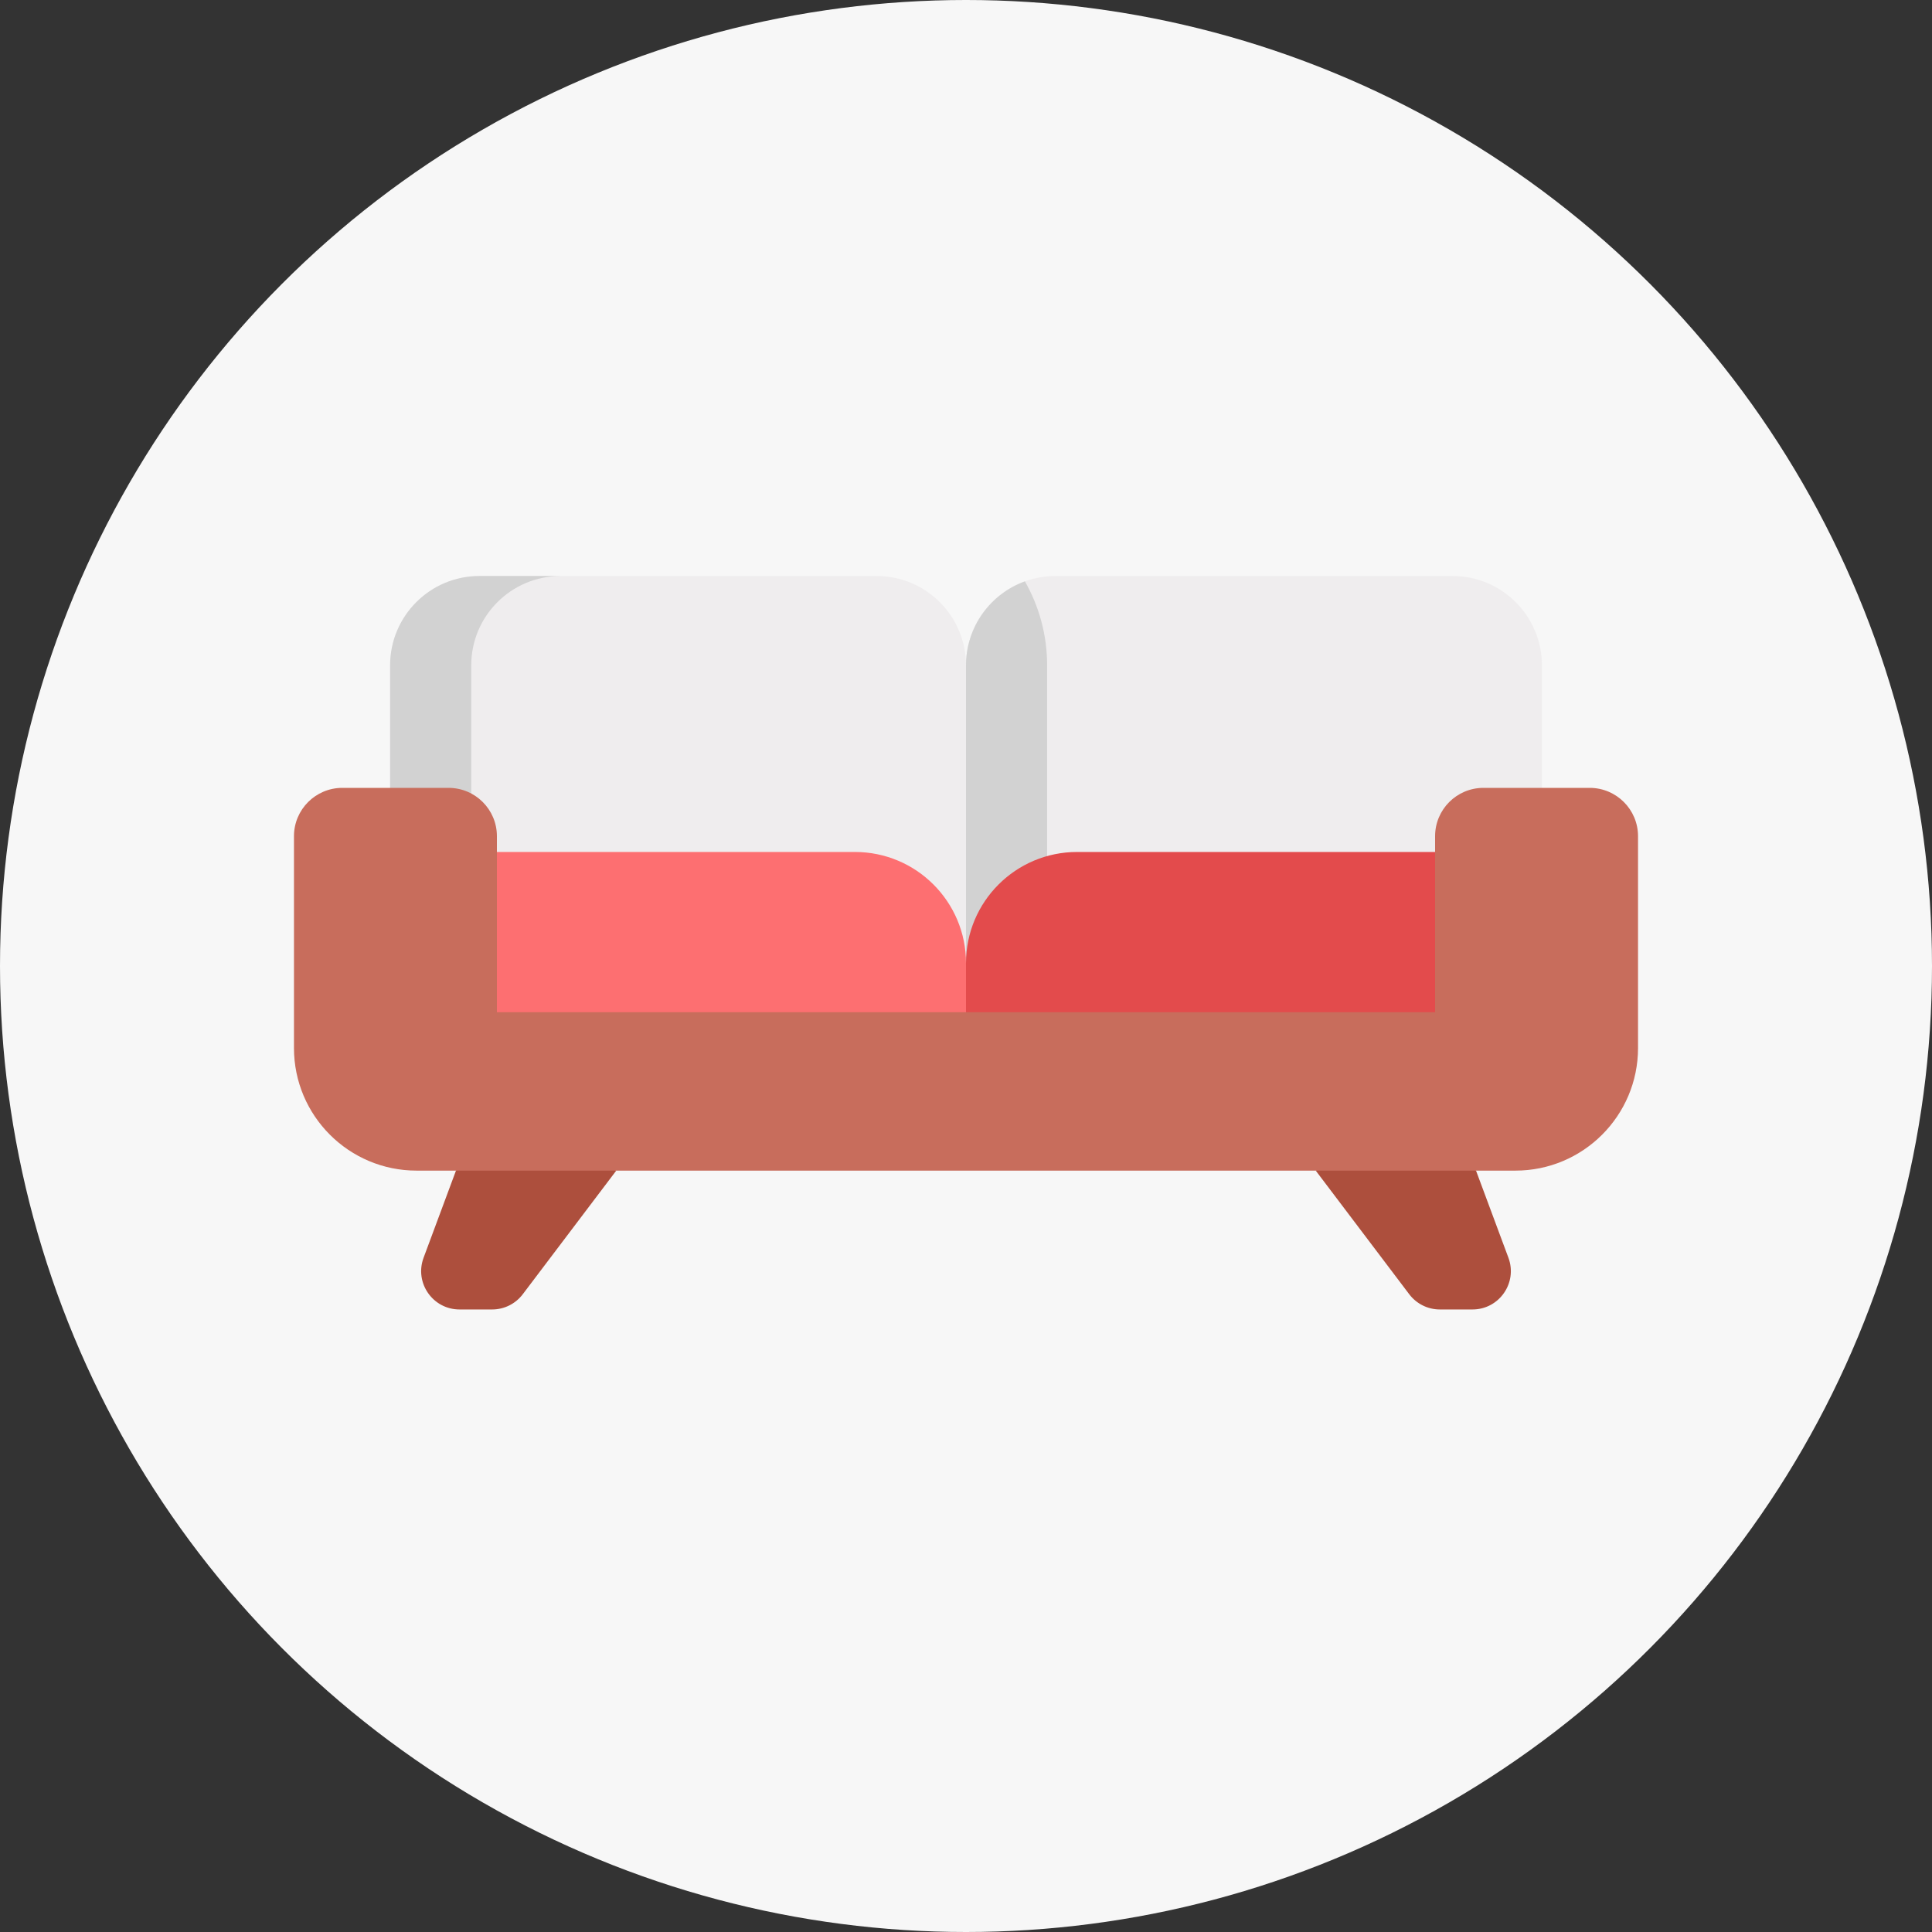 <svg width="90" height="90" viewBox="0 0 90 90" fill="none" xmlns="http://www.w3.org/2000/svg">
<rect x="0" y="0" width="90" height="90" fill="#333333" stroke="none"/>
<circle cx="45" cy="45" r="45" fill="#F7F7F7"/>
<path d="M67.666 26.833H49.161C46.863 26.833 45 28.696 45 30.995L38.739 34.96V44.58L45 50.302H71.828V30.995C71.828 28.697 69.965 26.833 67.666 26.833Z" fill="#EFEDEE"/>
<path d="M48.779 30.995C48.779 29.572 48.402 28.237 47.744 27.081C46.144 27.661 45 29.194 45 30.995L38.739 34.96V44.58L45 50.302H48.779V30.995Z" fill="#D2D2D2"/>
<path d="M40.839 26.833H22.334C20.036 26.833 18.173 28.696 18.173 30.995V50.302H45V30.995C45 28.697 43.137 26.833 40.839 26.833Z" fill="#EFEDEE"/>
<path d="M26.113 26.833H22.334C20.036 26.833 18.173 28.697 18.173 30.995V50.302H21.952V30.995C21.952 28.697 23.815 26.833 26.113 26.833Z" fill="#D2D2D2"/>
<path d="M23.772 52.293L21.241 54.532L19.732 58.591C19.298 59.758 20.161 61 21.407 61H22.927C23.486 61 24.014 60.738 24.352 60.291L28.708 54.532L23.772 52.293Z" fill="#AD4F3D"/>
<path d="M66.228 52.293L68.759 54.532L70.268 58.59C70.702 59.758 69.839 61 68.594 61H67.073C66.514 61 65.986 60.738 65.648 60.291L61.292 54.532L66.228 52.293Z" fill="#AD4F3D"/>
<path d="M39.825 39.688H23.148L19.914 41.844V50.303H43.632L45 47.152V44.863C45 42.005 42.683 39.688 39.825 39.688Z" fill="#FD6F71"/>
<path d="M50.176 39.688H66.852L70.086 41.844V50.303H46.368L45 47.152V44.863C45 42.005 47.317 39.688 50.176 39.688Z" fill="#E34B4C"/>
<path d="M74.054 36.702H69.104C67.86 36.702 66.852 37.71 66.852 38.954V47.152H23.148V38.954C23.148 37.71 22.14 36.702 20.896 36.702H15.946C14.703 36.702 13.694 37.71 13.694 38.954V48.819C13.694 51.974 16.252 54.532 19.407 54.532H70.593C73.748 54.532 76.306 51.974 76.306 48.819V38.954C76.306 37.71 75.297 36.702 74.054 36.702Z" fill="#C86D5C"/>
</svg>
